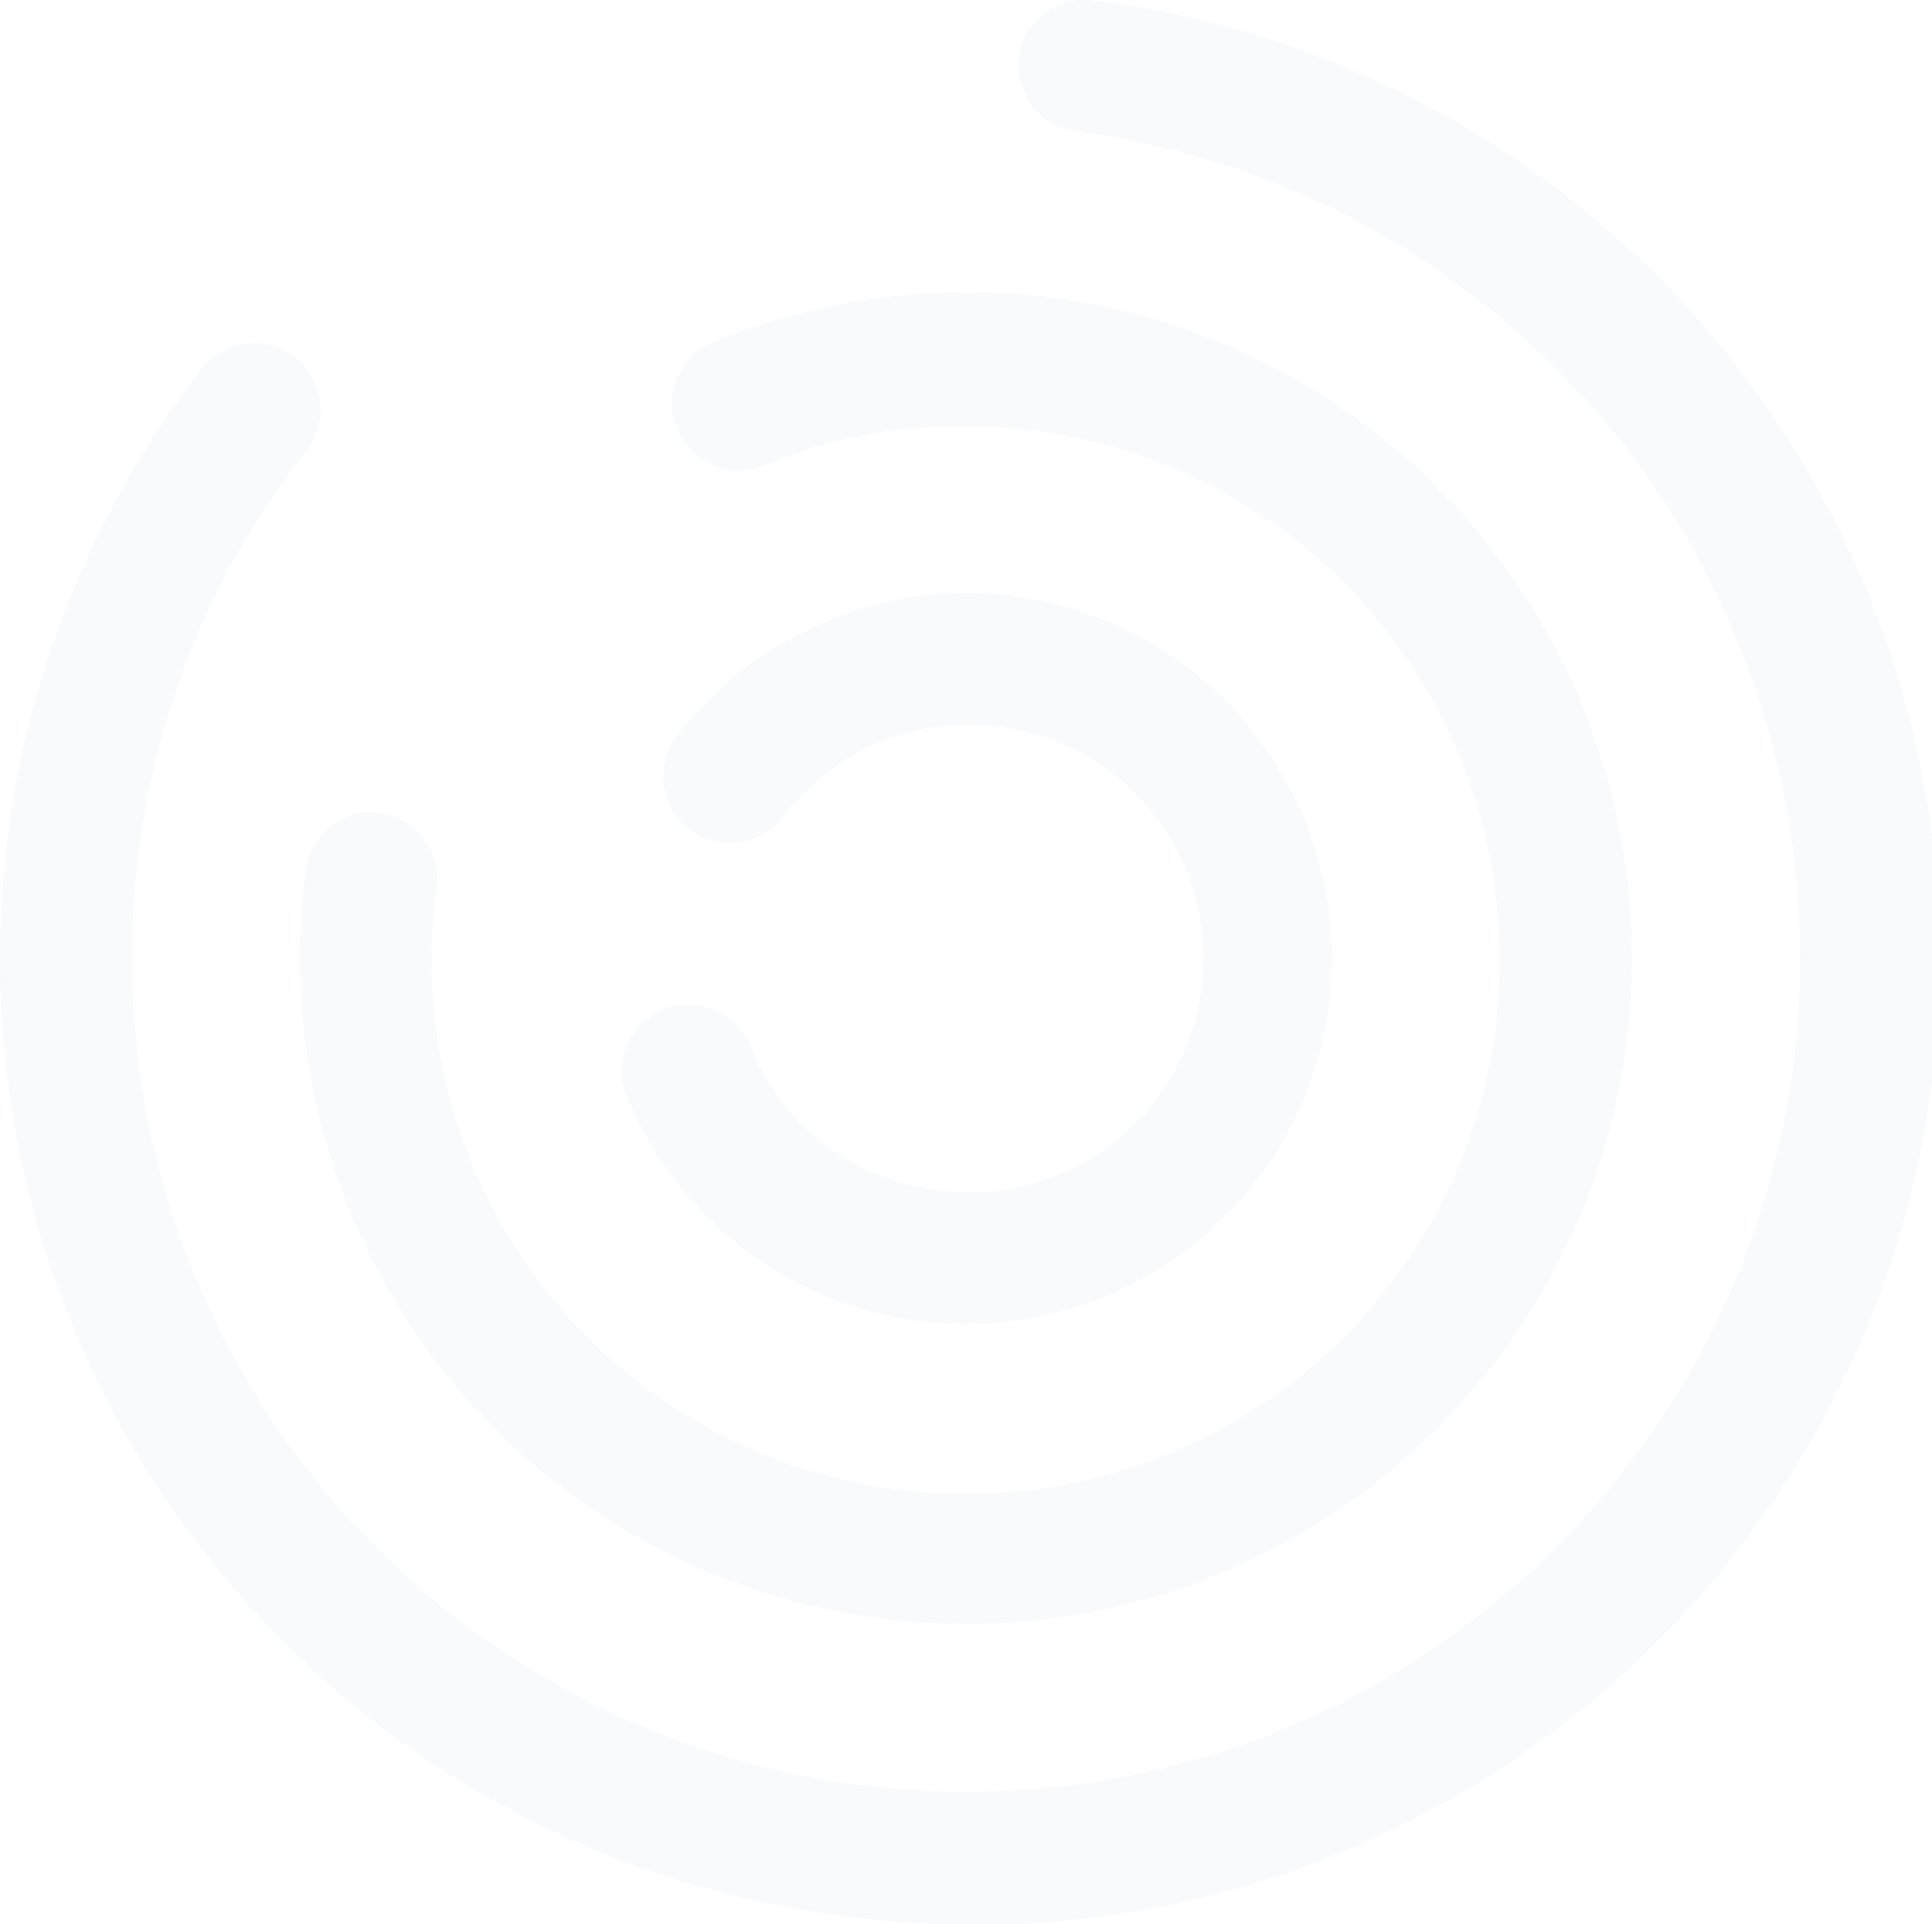 <svg xmlns="http://www.w3.org/2000/svg" width="179.804" height="179.063" viewBox="0 0 179.804 179.063">
  <path id="Intersection_5" data-name="Intersection 5" d="M99.073,214.2a89.8,89.8,0,0,1-59.3-143.867,6.2,6.2,0,1,1,9.879,7.51,75.541,75.541,0,0,0-15.611,36.967,77.63,77.63,0,1,0,87.231-66.66A6.134,6.134,0,1,1,122.9,35.992,89.9,89.9,0,1,1,99.073,214.2Zm3.7-27.674a61.929,61.929,0,0,1-53.219-69.643,6.134,6.134,0,1,1,12.16,1.625,49.709,49.709,0,1,0,55.829-42.475,48.727,48.727,0,0,0-25.4,3.22,6.2,6.2,0,1,1-4.651-11.5,63.054,63.054,0,0,1,31.7-4.085,61.982,61.982,0,0,1-8.11,123.417A62.735,62.735,0,0,1,102.773,186.53Zm3.489-27.7A34.121,34.121,0,0,1,79.39,137.948,6.2,6.2,0,1,1,90.9,133.3a21.6,21.6,0,0,0,17.2,13.4,21.788,21.788,0,1,0-14.134-34.754,6.205,6.205,0,0,1-9.88-7.51,33.995,33.995,0,1,1,26.837,54.707A35.125,35.125,0,0,1,106.262,158.826Z" transform="translate(-21.082 -35.937)" fill="#bac9dc" opacity="0.1"/>
</svg>
